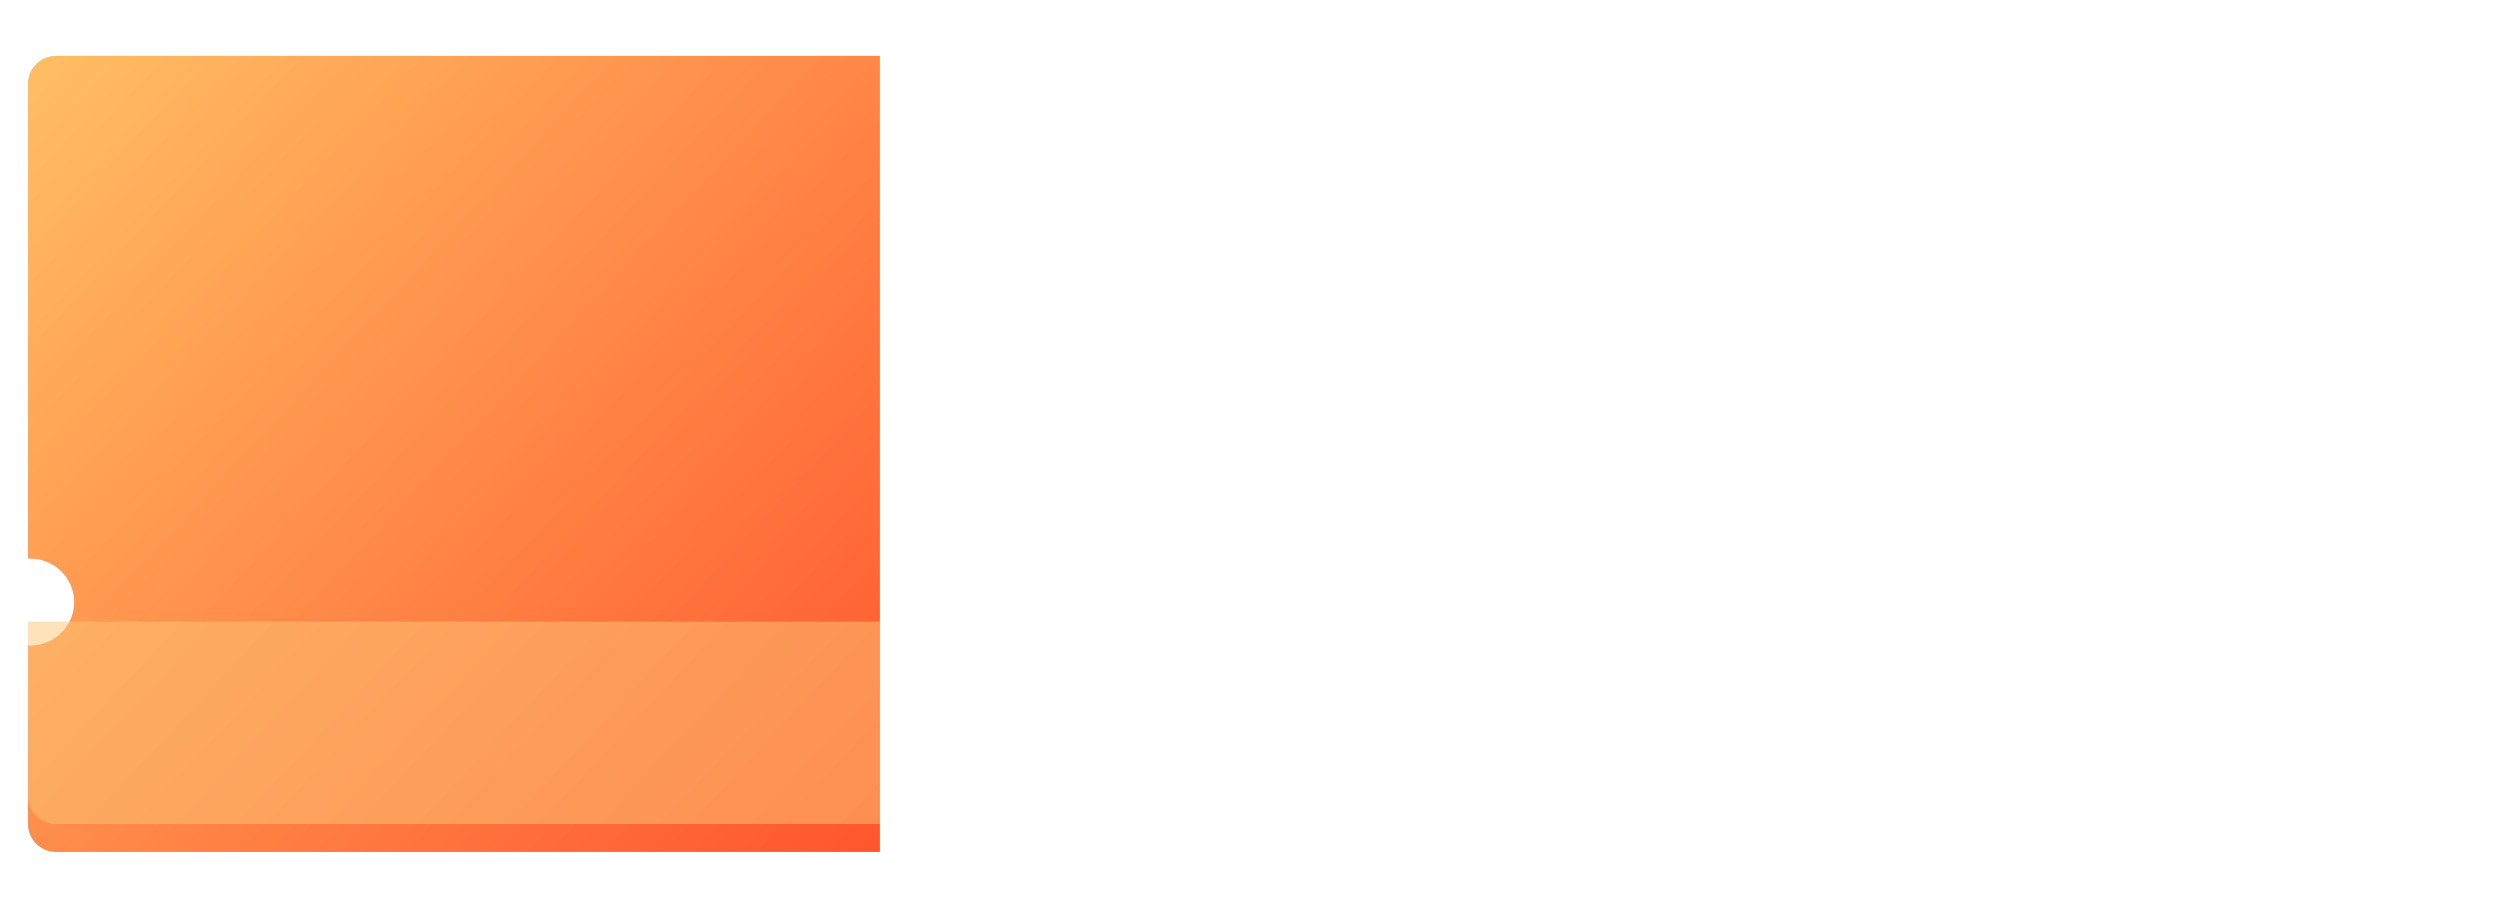 <svg width="358" height="130" viewBox="0 0 358 130" fill="none" xmlns="http://www.w3.org/2000/svg" xmlns:xlink="http://www.w3.org/1999/xlink">
	<desc>
			Created with Pixso.
	</desc>
	<g id="优惠劵背景">
		<g id="050减去顶层 23" filter="url(#filter_15_20_dd)">
			<path d="M126 4L8 4C5.791 4 4 5.791 4 8L4 76.007C4.102 76.002 4.205 76 4.309 76C7.793 76 10.618 78.787 10.618 82.225C10.618 85.662 7.793 88.449 4.309 88.449C4.205 88.449 4.102 88.447 4 88.442L4 114C4 116.209 5.791 118 8 118L126 118L126 4Z" clip-rule="evenodd" fill-rule="evenodd" fill="url(#paint_linear_15_20_0)" fill-opacity="0.95"/>
		</g>
		<g id="048矩形 515" opacity="0.5">
			<path d="M4 89L126 89L126 118L8 118C5.791 118 4 116.209 4 114L4 89Z" fill-rule="evenodd" fill="#FBC676"/>
		</g>
		<g id="030矩形 591" filter="url(#filter_15_22_dd)">
			<path d="M126 4L344 4C346.209 4 348 5.791 348 8L348 114C348 116.209 346.209 118 344 118L126 118L126 4Z" fill-rule="evenodd" fill="#FFFFFF"/>
		</g>
	</g>
	<defs>
		<filter id="filter_15_20_dd" x="0" y="4" width="130" height="122" filterUnits="userSpaceOnUse" color-interpolation-filters="sRGB">
			<feFlood flood-opacity="0" result="BackgroundImageFix"/>
			<feColorMatrix in="SourceAlpha" type="matrix" values="0 0 0 0 0 0 0 0 0 0 0 0 0 0 0 0 0 0 127 0"/>
			<feOffset dx="0" dy="4"/>
			<feGaussianBlur stdDeviation="1.333"/>
			<feColorMatrix type="matrix" values="0 0 0 0 0 0 0 0 0 0 0 0 0 0 0 0 0 0 0.25 0"/>
			<feBlend mode="normal" in2="BackgroundImageFix" result="effect_dropShadow_1"/>
			<feBlend mode="normal" in="SourceGraphic" in2="effect_dropShadow_1" result="shape"/>
		</filter>
		<filter id="filter_15_22_dd" x="120" y="0" width="238" height="130" filterUnits="userSpaceOnUse" color-interpolation-filters="sRGB">
			<feFlood flood-opacity="0" result="BackgroundImageFix"/>
			<feColorMatrix in="SourceAlpha" type="matrix" values="0 0 0 0 0 0 0 0 0 0 0 0 0 0 0 0 0 0 127 0"/>
			<feOffset dx="2" dy="4"/>
			<feGaussianBlur stdDeviation="2.667"/>
			<feColorMatrix type="matrix" values="0 0 0 0 0.4 0 0 0 0 0.4 0 0 0 0 0.4 0 0 0 0.25 0"/>
			<feBlend mode="normal" in2="BackgroundImageFix" result="effect_dropShadow_1"/>
			<feBlend mode="normal" in="SourceGraphic" in2="effect_dropShadow_1" result="shape"/>
		</filter>
		<linearGradient id="paint_linear_15_20_0" x1="4" y1="4" x2="126" y2="118" gradientUnits="userSpaceOnUse">
			<stop stop-color="#FFBB5B"/>
			<stop offset="1" stop-color="#FF4C22"/>
		</linearGradient>
	</defs>
</svg>
